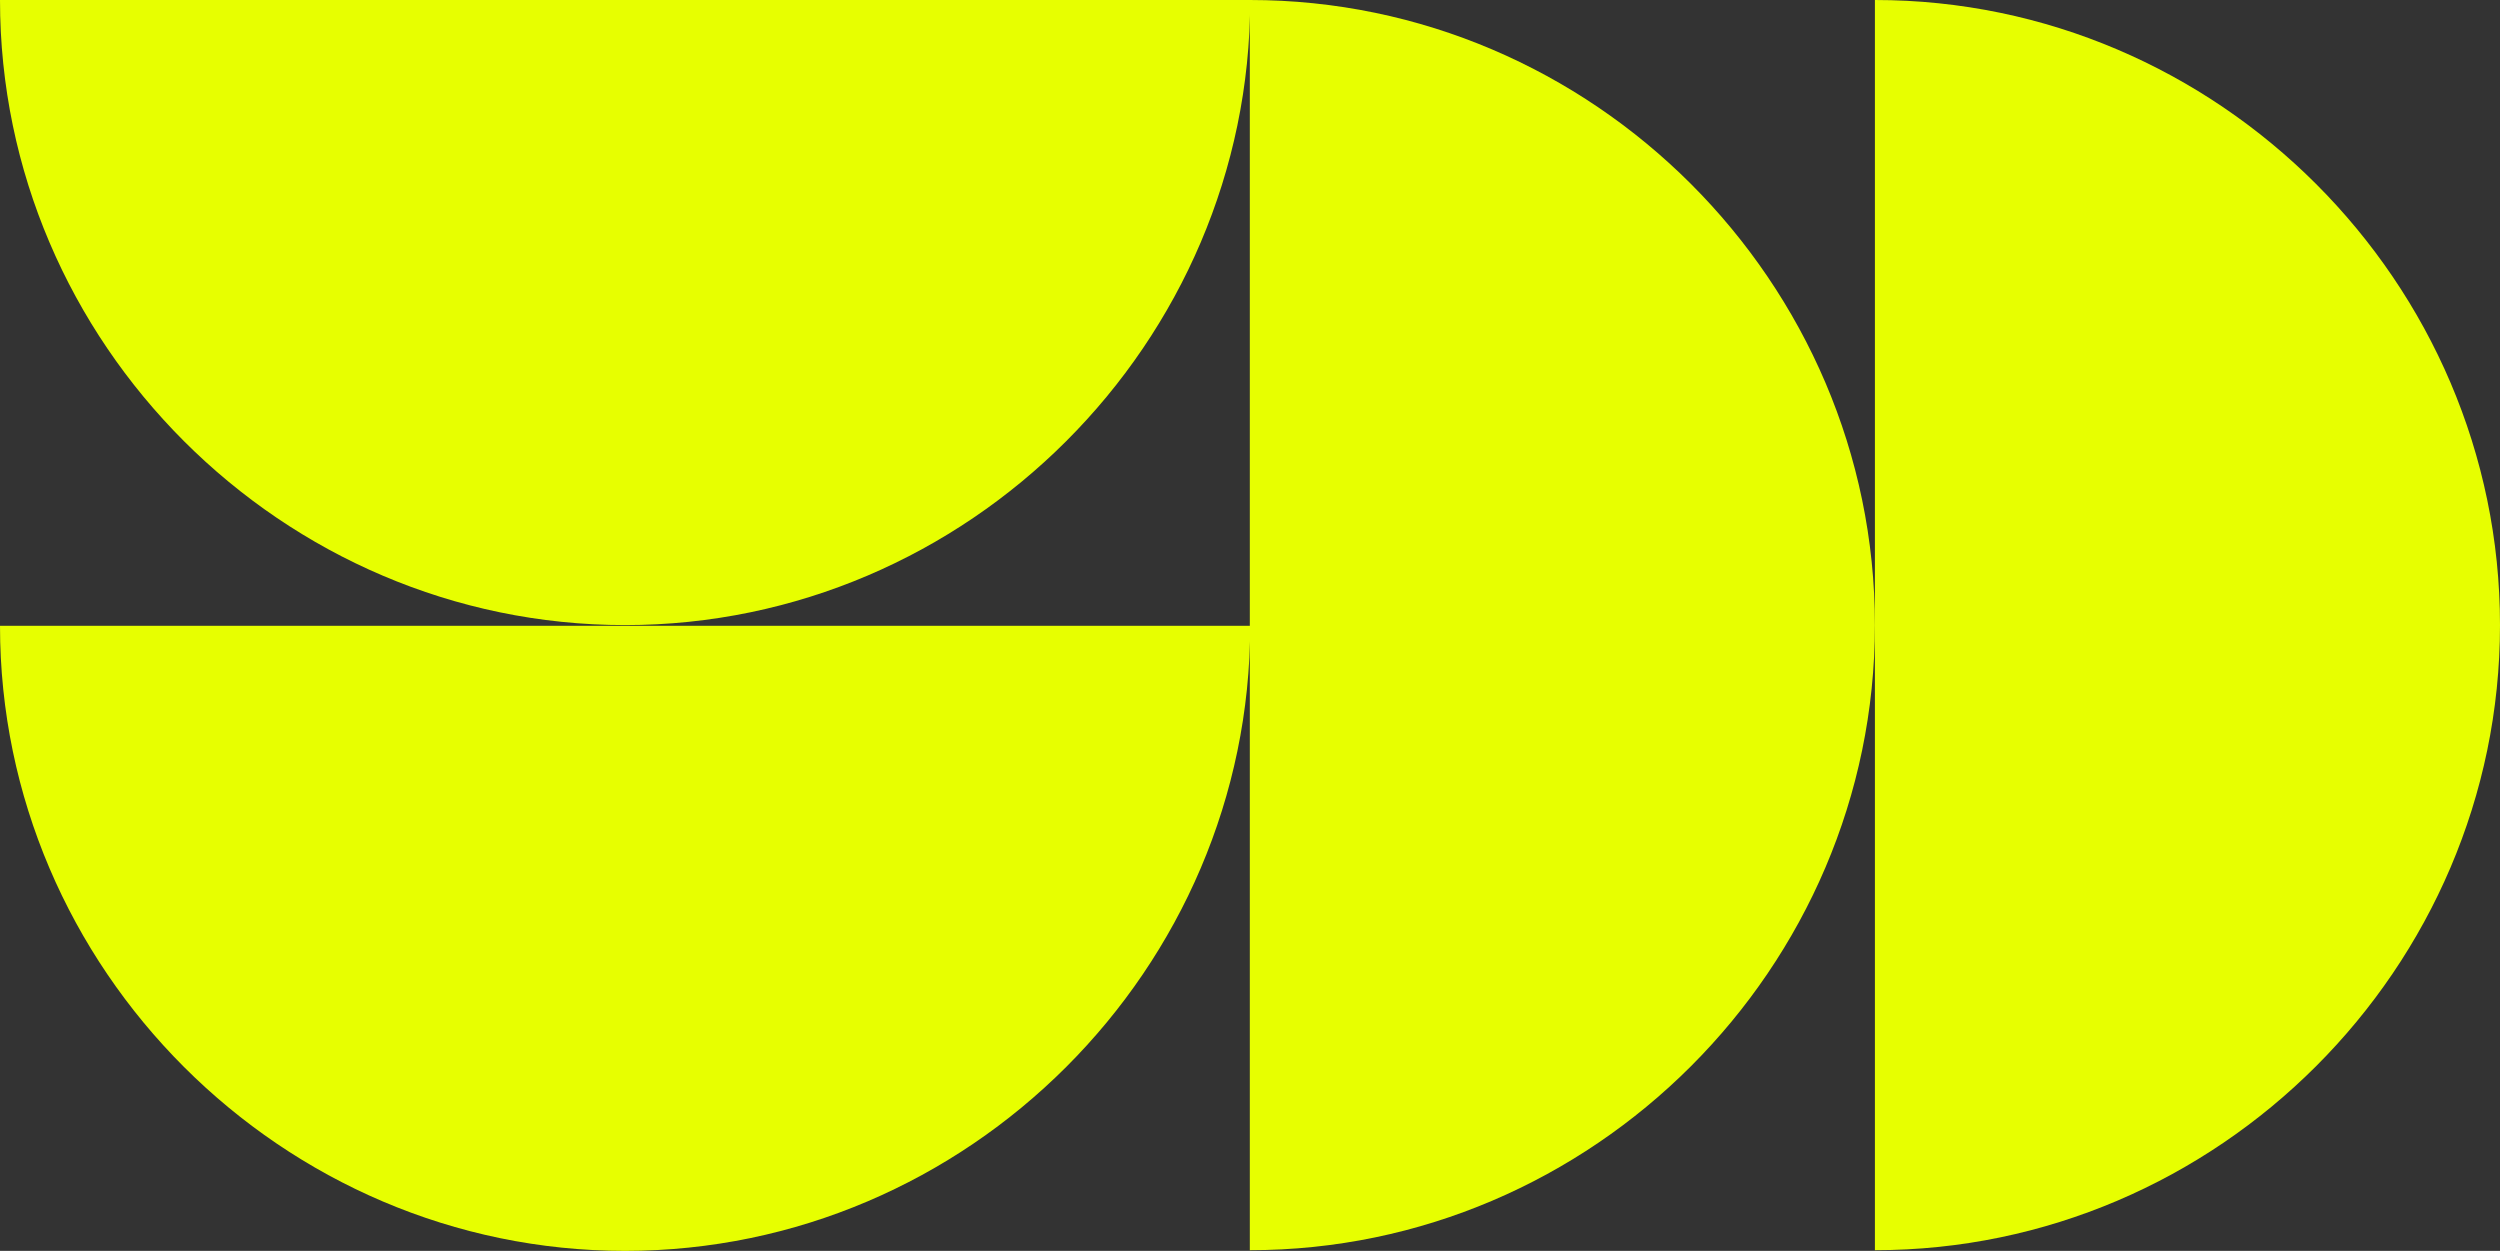 <?xml version="1.0" encoding="UTF-8"?>
<svg id="Layer_1" data-name="Layer 1" xmlns="http://www.w3.org/2000/svg" viewBox="0 0 537.44 268.91">
  <rect x="0" y="0" width="537.44" height="268.91" fill="#333333" stroke="none"/>
  <path d="M268.68,0c73.72,0,134.38,60.66,134.38,134.38s-60.66,134.38-134.38,134.38V0Z" style="fill: #e7ff00;"/>
  <path d="M403.06,0c73.72,0,134.38,60.66,134.38,134.38,0,73.72-60.66,134.38-134.38,134.38V0Z" style="fill: #e7ff00;"/>
  <path d="M268.76,134.53c0,73.72-60.66,134.38-134.38,134.38S0,208.25,0,134.53c89.59,0,179.17,0,268.76,0Z" style="fill: #e7ff00;"/>
  <path d="M268.76,0c0,73.72-60.66,134.38-134.38,134.38S0,73.72,0,0h268.76Z" style="fill: #e7ff00;"/>
</svg>